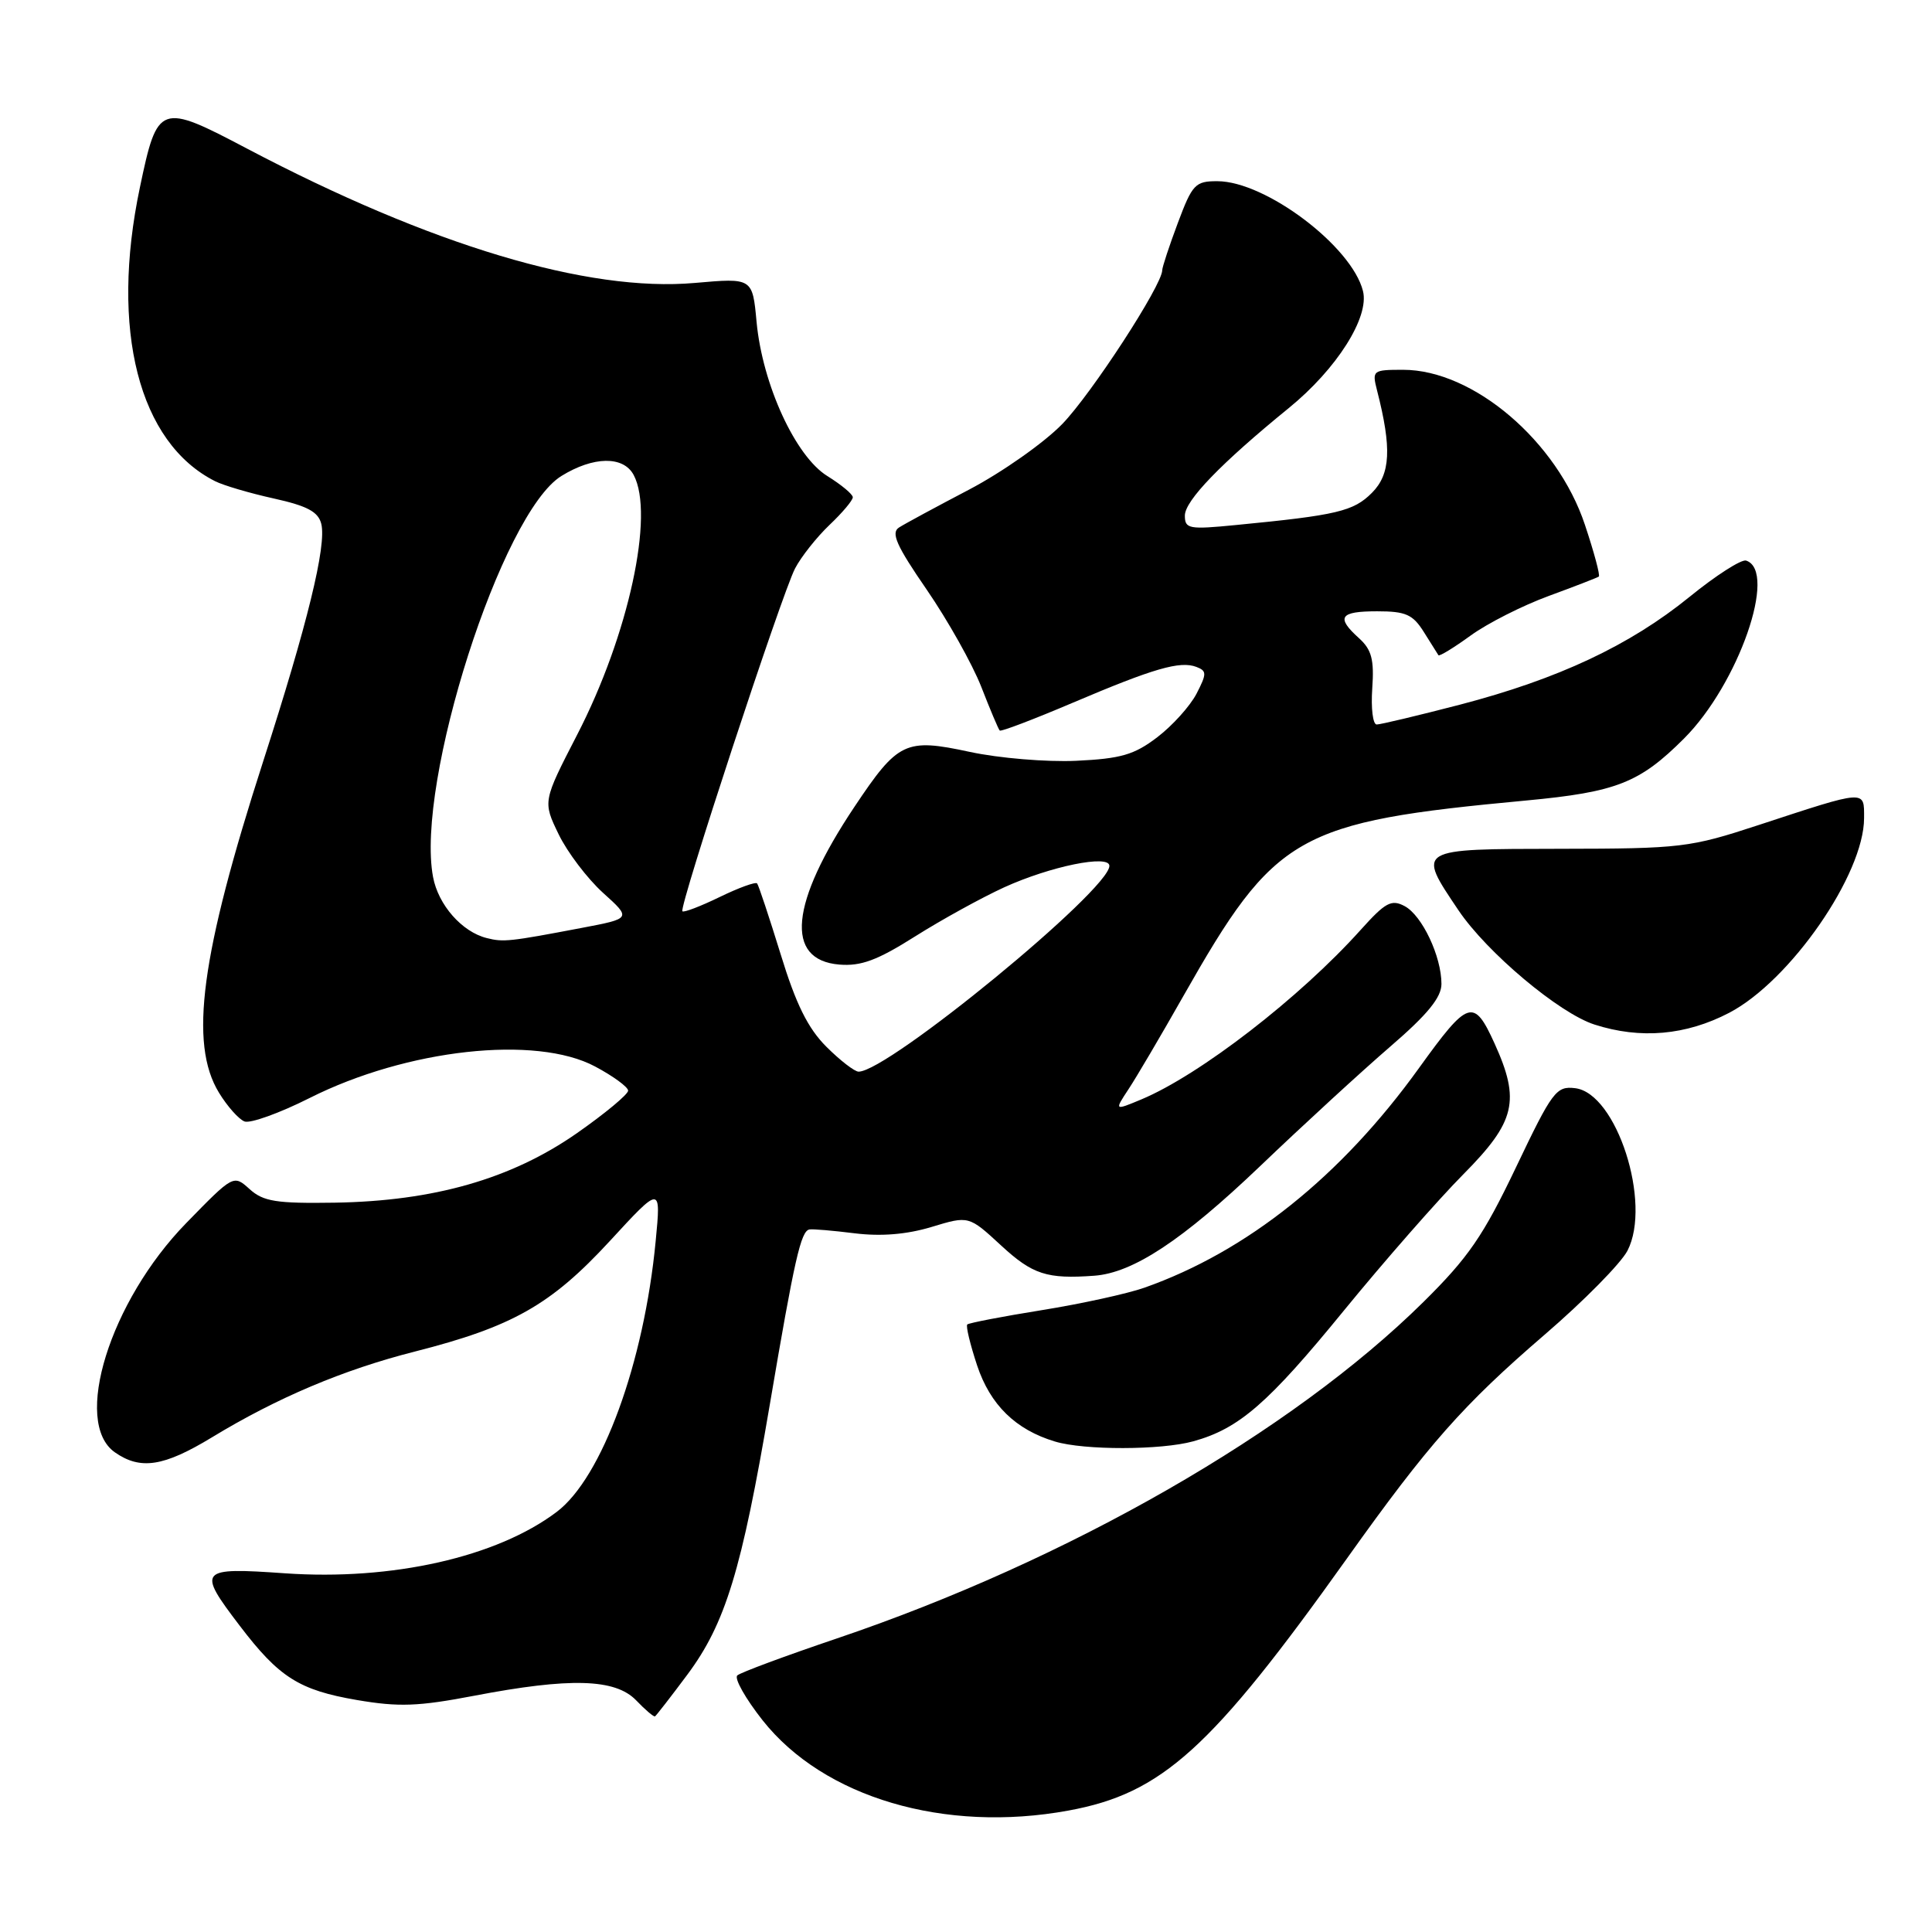 <?xml version="1.0" encoding="UTF-8" standalone="no"?>
<!DOCTYPE svg PUBLIC "-//W3C//DTD SVG 1.1//EN" "http://www.w3.org/Graphics/SVG/1.1/DTD/svg11.dtd" >
<svg xmlns="http://www.w3.org/2000/svg" xmlns:xlink="http://www.w3.org/1999/xlink" version="1.1" viewBox="0 0 256 256">
 <g >
 <path fill="currentColor"
d=" M 141.57 239.91 C 153.98 237.64 160.50 231.73 178.48 206.50 C 189.28 191.34 193.88 186.14 204.71 176.82 C 209.86 172.39 214.78 167.40 215.65 165.72 C 218.90 159.42 214.20 144.83 208.71 144.19 C 206.21 143.89 205.69 144.58 200.87 154.69 C 196.54 163.76 194.57 166.63 188.61 172.52 C 171.18 189.74 141.59 206.72 110.87 217.11 C 104.07 219.41 98.14 221.61 97.70 222.00 C 97.26 222.38 98.77 225.06 101.05 227.95 C 109.15 238.19 125.16 242.92 141.57 239.91 Z  M 91.07 221.91 C 96.12 215.13 98.27 208.11 102.00 186.13 C 105.28 166.80 106.12 163.10 107.26 162.91 C 107.68 162.83 110.38 163.06 113.26 163.42 C 116.75 163.85 120.15 163.57 123.43 162.58 C 128.37 161.08 128.37 161.08 132.66 165.04 C 136.82 168.88 138.73 169.50 145.00 169.04 C 150.14 168.66 156.66 164.36 166.93 154.56 C 172.74 149.00 180.54 141.85 184.25 138.65 C 189.16 134.42 191.00 132.16 191.00 130.38 C 191.00 126.73 188.44 121.31 186.13 120.07 C 184.37 119.13 183.58 119.56 180.30 123.21 C 172.24 132.19 158.98 142.44 151.23 145.68 C 147.66 147.17 147.66 147.17 149.53 144.33 C 150.56 142.78 153.83 137.22 156.79 132.00 C 168.99 110.50 171.75 108.92 202.24 106.07 C 214.19 104.95 217.26 103.74 223.15 97.85 C 230.35 90.65 235.58 75.66 231.37 74.28 C 230.75 74.08 227.37 76.24 223.87 79.09 C 215.94 85.53 206.46 89.98 193.42 93.38 C 187.87 94.82 182.92 96.00 182.42 96.00 C 181.91 96.00 181.65 93.85 181.83 91.23 C 182.10 87.40 181.75 86.08 180.08 84.57 C 176.99 81.78 177.51 81.00 182.48 81.00 C 186.28 81.00 187.21 81.42 188.67 83.75 C 189.62 85.26 190.49 86.65 190.60 86.82 C 190.72 87.00 192.64 85.83 194.87 84.21 C 197.10 82.59 201.75 80.24 205.21 78.97 C 208.67 77.70 211.66 76.54 211.85 76.40 C 212.05 76.25 211.22 73.16 210.01 69.54 C 206.33 58.47 195.22 49.00 185.92 49.00 C 181.88 49.00 181.79 49.08 182.47 51.75 C 184.43 59.40 184.26 62.83 181.78 65.31 C 179.34 67.75 177.18 68.27 163.75 69.57 C 157.54 70.18 157.00 70.08 157.00 68.32 C 157.00 66.34 161.79 61.38 170.77 54.07 C 177.12 48.90 181.48 42.03 180.60 38.56 C 179.12 32.64 167.71 24.03 161.32 24.01 C 158.38 24.00 157.99 24.41 156.07 29.54 C 154.93 32.58 154.00 35.41 154.00 35.81 C 154.00 37.78 144.62 52.20 140.75 56.19 C 138.33 58.68 132.78 62.58 128.42 64.87 C 124.07 67.15 119.88 69.41 119.12 69.90 C 118.02 70.60 118.79 72.32 122.80 78.14 C 125.58 82.19 128.83 87.97 130.02 91.00 C 131.20 94.03 132.30 96.64 132.47 96.80 C 132.64 96.97 136.99 95.31 142.14 93.12 C 152.86 88.56 156.36 87.54 158.53 88.37 C 159.91 88.90 159.92 89.26 158.54 91.93 C 157.69 93.56 155.36 96.15 153.34 97.69 C 150.29 100.02 148.52 100.53 142.59 100.81 C 138.69 100.99 132.35 100.46 128.50 99.63 C 119.96 97.79 119.00 98.25 113.21 106.92 C 104.68 119.69 103.96 127.20 111.20 127.81 C 114.08 128.05 116.24 127.25 121.24 124.09 C 124.74 121.88 130.06 118.95 133.05 117.58 C 139.17 114.79 147.00 113.19 147.00 114.73 C 147.00 117.93 117.67 142.00 113.77 142.00 C 113.24 142.00 111.31 140.51 109.49 138.69 C 107.05 136.25 105.46 133.04 103.44 126.44 C 101.92 121.52 100.52 117.30 100.32 117.06 C 100.12 116.82 97.89 117.63 95.36 118.86 C 92.83 120.09 90.61 120.94 90.42 120.75 C 89.93 120.26 103.60 78.67 105.35 75.32 C 106.16 73.77 108.21 71.18 109.91 69.56 C 111.61 67.95 113.00 66.30 113.00 65.89 C 113.00 65.49 111.48 64.23 109.63 63.08 C 105.40 60.47 101.03 50.94 100.25 42.66 C 99.71 36.82 99.71 36.82 92.08 37.49 C 77.88 38.75 57.09 32.51 32.75 19.70 C 21.18 13.60 20.87 13.71 18.54 24.82 C 14.56 43.72 18.39 58.67 28.50 63.76 C 29.60 64.32 33.10 65.35 36.27 66.05 C 40.70 67.03 42.17 67.81 42.57 69.41 C 43.29 72.29 40.74 82.69 34.88 100.86 C 26.60 126.53 25.03 138.26 29.01 144.78 C 30.11 146.59 31.64 148.31 32.40 148.60 C 33.16 148.89 37.04 147.50 41.01 145.50 C 53.89 139.01 71.01 137.12 78.86 141.32 C 81.25 142.59 83.21 144.03 83.23 144.51 C 83.25 144.99 80.17 147.55 76.39 150.19 C 67.74 156.21 57.48 159.15 44.36 159.36 C 36.61 159.48 34.90 159.21 33.08 157.57 C 30.94 155.64 30.94 155.64 24.67 162.07 C 14.56 172.44 9.57 188.48 15.22 192.44 C 18.61 194.81 21.68 194.34 28.06 190.47 C 36.73 185.20 45.50 181.49 55.00 179.08 C 67.89 175.80 72.99 172.91 80.77 164.48 C 87.59 157.07 87.59 157.07 86.88 164.45 C 85.34 180.58 79.78 195.80 73.76 200.34 C 65.82 206.33 51.95 209.46 37.75 208.47 C 26.33 207.67 26.08 207.96 31.76 215.41 C 36.97 222.26 39.64 223.95 47.29 225.26 C 52.84 226.21 55.43 226.11 62.81 224.70 C 75.54 222.26 81.52 222.43 84.29 225.30 C 85.50 226.57 86.63 227.52 86.79 227.43 C 86.95 227.33 88.88 224.85 91.07 221.91 Z  M 158.12 190.98 C 164.19 189.30 168.03 185.96 178.11 173.61 C 183.44 167.09 190.54 158.99 193.90 155.60 C 200.82 148.62 201.48 145.85 198.03 138.25 C 195.28 132.21 194.56 132.45 188.04 141.50 C 177.72 155.85 165.25 165.83 151.63 170.63 C 149.39 171.42 143.28 172.76 138.05 173.60 C 132.82 174.44 128.37 175.30 128.17 175.50 C 127.96 175.70 128.55 178.14 129.47 180.92 C 131.21 186.15 134.57 189.44 139.79 191.01 C 143.66 192.18 153.87 192.16 158.12 190.98 Z  M 229.13 134.20 C 237.22 129.97 247.00 115.85 247.00 108.40 C 247.00 104.63 247.42 104.60 233.00 109.33 C 223.92 112.31 222.76 112.45 206.75 112.47 C 187.56 112.50 187.73 112.40 193.25 120.61 C 197.01 126.20 206.60 134.26 211.28 135.76 C 217.38 137.72 223.40 137.19 229.13 134.20 Z  M 64.50 124.30 C 61.21 123.48 58.07 119.91 57.38 116.20 C 55.04 103.72 66.48 67.95 74.39 63.07 C 78.63 60.45 82.60 60.39 83.96 62.93 C 86.76 68.16 83.29 84.16 76.48 97.35 C 71.92 106.20 71.92 106.20 74.02 110.54 C 75.17 112.92 77.82 116.41 79.89 118.29 C 83.67 121.70 83.67 121.70 77.09 122.95 C 67.52 124.77 66.71 124.86 64.50 124.30 Z "/>
</g>
</svg>